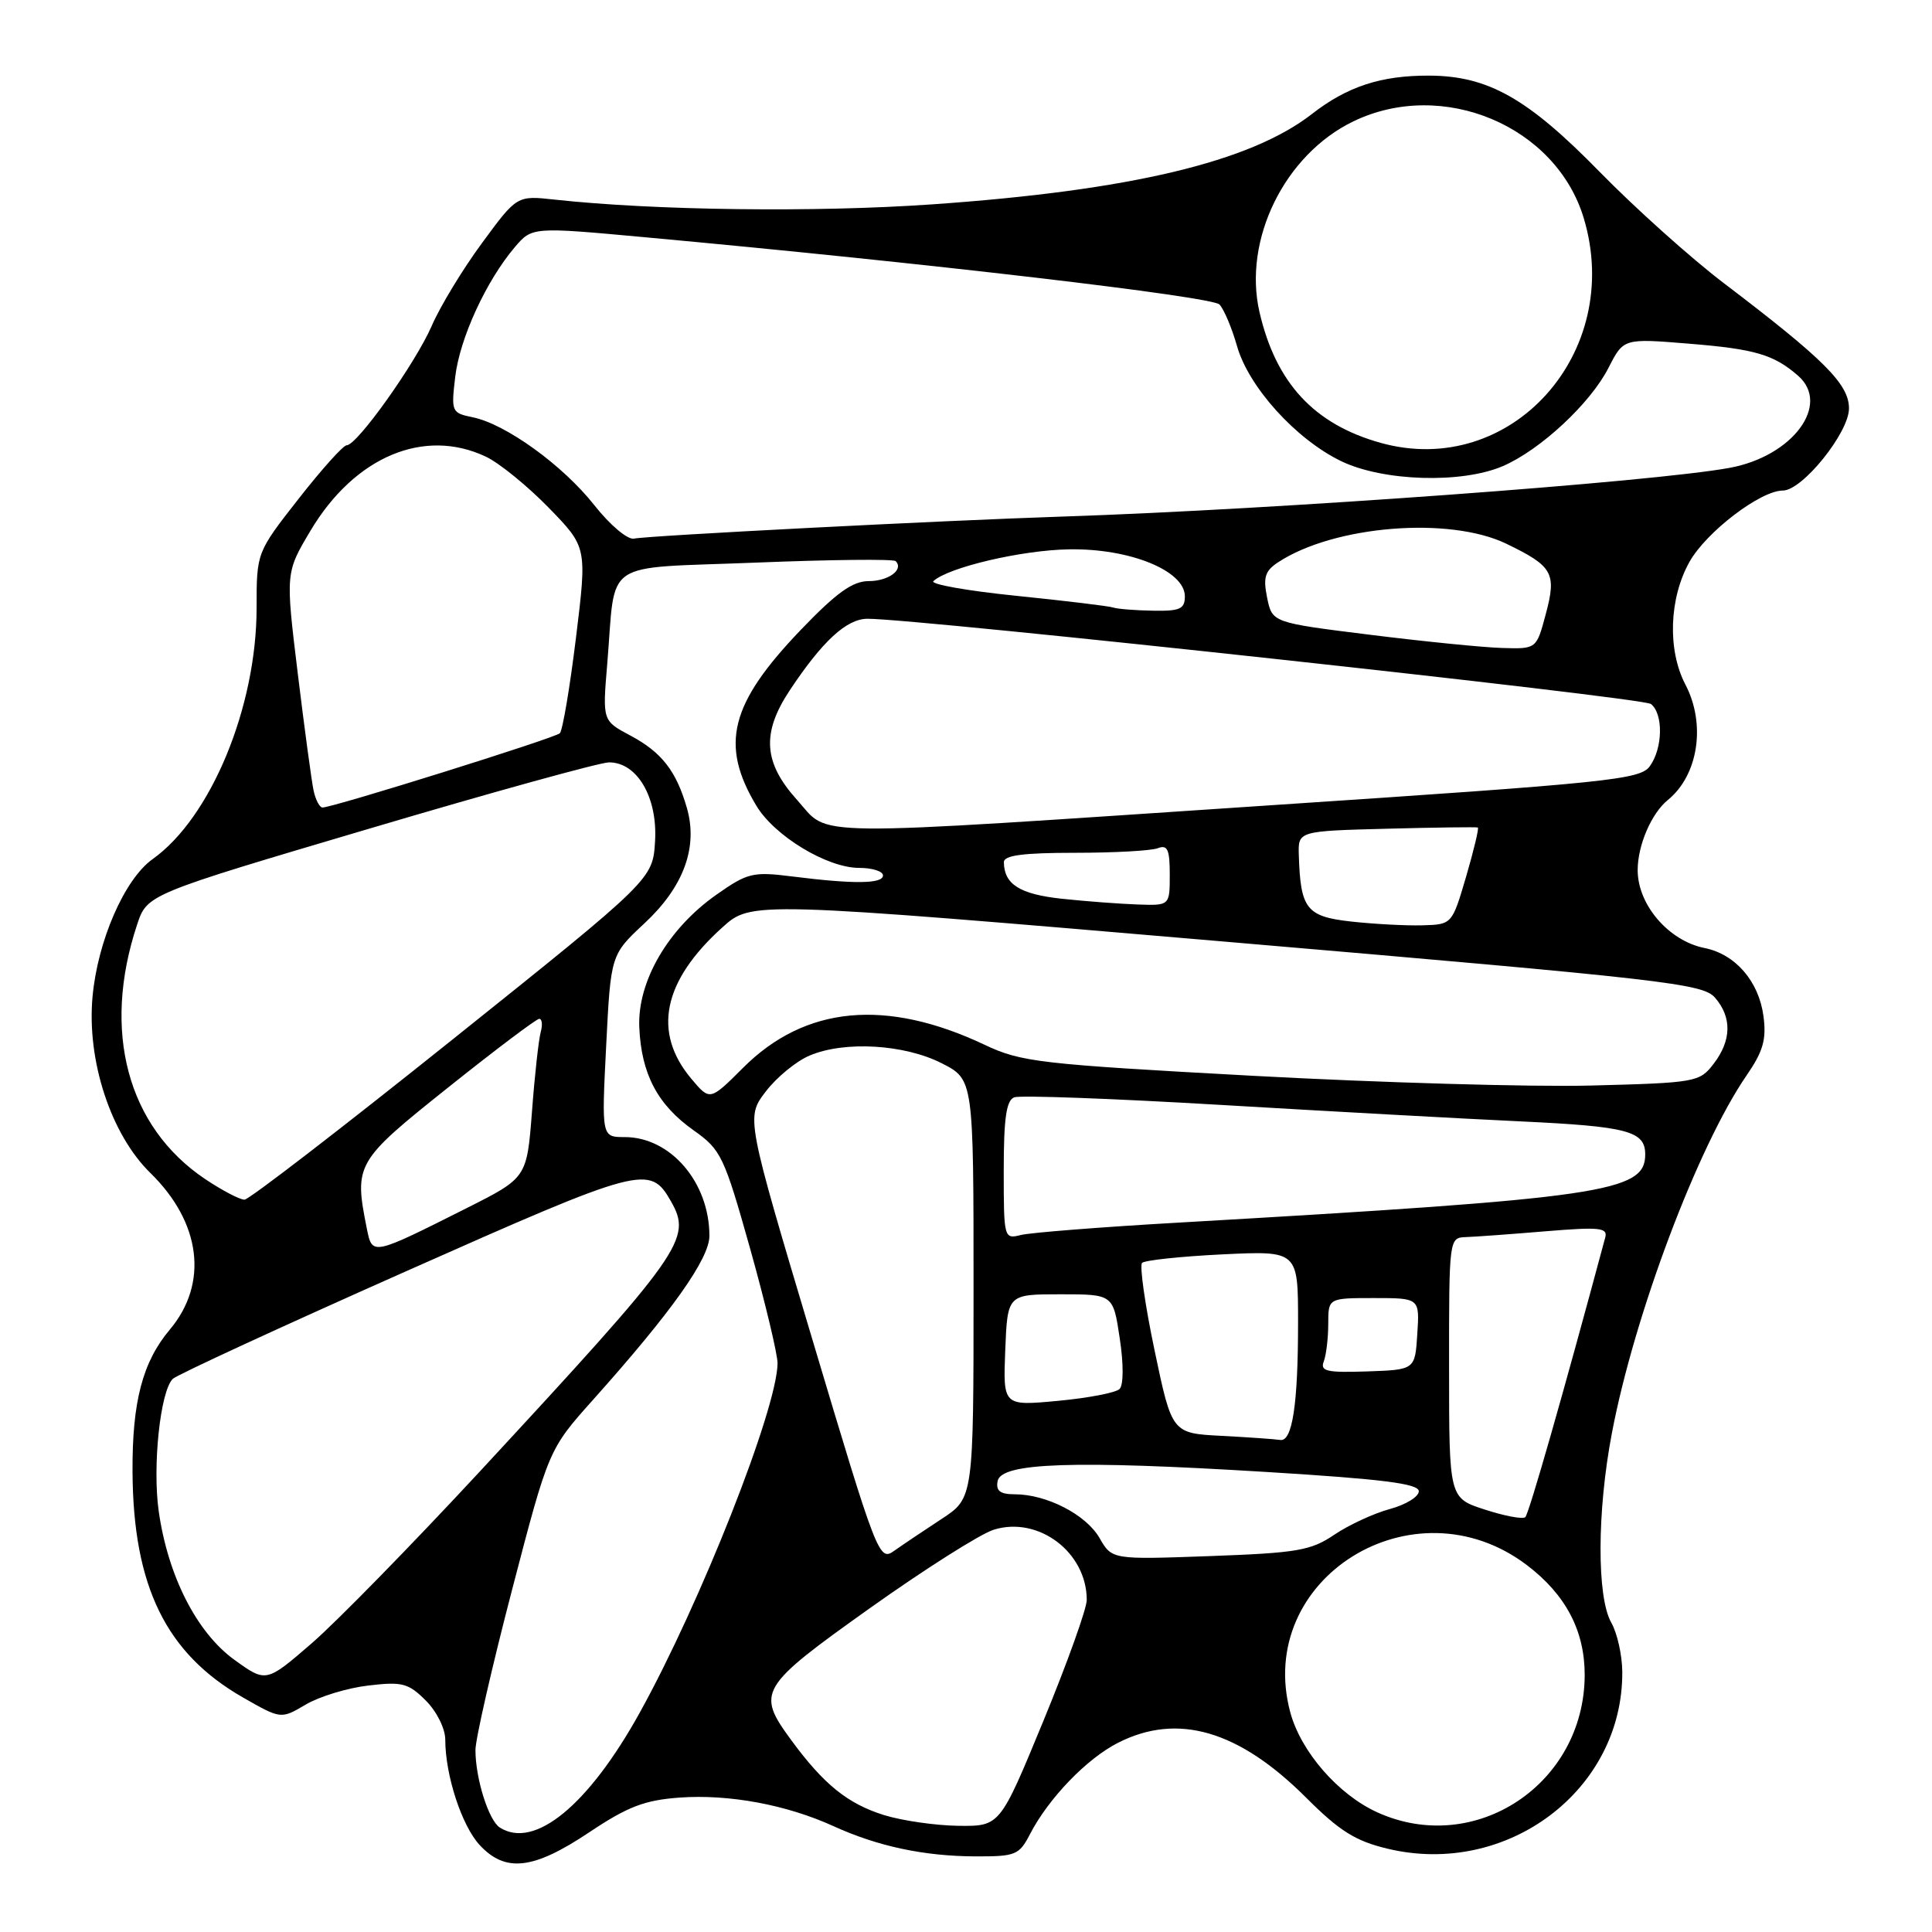 <?xml version="1.0" encoding="UTF-8" standalone="no"?>
<!DOCTYPE svg PUBLIC "-//W3C//DTD SVG 1.1//EN" "http://www.w3.org/Graphics/SVG/1.1/DTD/svg11.dtd" >
<svg xmlns="http://www.w3.org/2000/svg" xmlns:xlink="http://www.w3.org/1999/xlink" version="1.1" viewBox="0 0 256 256">
 <g >
 <path fill="currentColor"
d=" M 78.06 242.80 C 83.18 239.38 85.40 238.53 90.04 238.19 C 96.58 237.72 104.20 239.13 110.43 241.97 C 116.31 244.65 122.41 245.95 129.22 245.98 C 134.58 246.00 135.05 245.81 136.49 243.01 C 138.94 238.29 143.98 233.05 148.12 230.94 C 156.03 226.91 164.14 229.27 173.08 238.21 C 177.49 242.62 179.61 243.95 183.85 244.96 C 199.71 248.77 215.08 237.18 214.96 221.50 C 214.94 219.30 214.29 216.38 213.50 215.00 C 211.58 211.64 211.61 200.28 213.57 189.97 C 216.54 174.27 224.96 151.91 231.43 142.50 C 233.63 139.30 234.08 137.73 233.67 134.65 C 233.06 130.04 229.96 126.44 225.87 125.62 C 221.11 124.67 217.00 119.89 217.00 115.30 C 217.00 112.00 218.82 107.77 221.00 106.00 C 225.04 102.72 226.07 95.94 223.32 90.70 C 220.93 86.12 221.16 79.27 223.87 74.44 C 226.10 70.48 233.27 65.00 236.24 65.00 C 238.82 65.00 245.00 57.33 245.00 54.12 C 245.00 50.91 241.76 47.66 228.39 37.50 C 224.05 34.20 216.68 27.59 212.00 22.81 C 202.43 13.02 197.19 10.06 189.40 10.02 C 182.99 9.99 178.52 11.46 173.83 15.11 C 165.67 21.46 149.74 25.25 123.50 27.08 C 108.00 28.16 86.75 27.89 73.50 26.45 C 68.50 25.90 68.50 25.90 63.87 32.20 C 61.32 35.66 58.32 40.60 57.21 43.17 C 55.05 48.14 47.32 59.00 45.94 59.00 C 45.48 59.00 42.61 62.20 39.56 66.10 C 34.00 73.20 34.00 73.20 34.00 80.55 C 34.00 93.70 27.94 108.35 20.22 113.84 C 16.50 116.49 12.93 124.67 12.26 132.09 C 11.49 140.56 14.70 150.33 19.94 155.44 C 26.65 162.00 27.65 170.06 22.50 176.18 C 18.89 180.47 17.51 185.74 17.56 195.00 C 17.64 210.20 22.00 219.10 32.22 224.94 C 37.23 227.80 37.23 227.80 40.50 225.87 C 42.31 224.80 46.04 223.66 48.81 223.34 C 53.29 222.81 54.11 223.02 56.42 225.33 C 57.87 226.78 59.00 229.05 59.00 230.51 C 59.00 235.22 61.18 241.91 63.56 244.48 C 66.98 248.16 70.67 247.74 78.06 242.80 Z  M 66.23 242.16 C 64.75 241.22 63.00 235.66 63.00 231.89 C 63.00 230.45 65.18 220.90 67.85 210.66 C 72.70 192.06 72.70 192.06 78.60 185.46 C 89.00 173.83 94.00 166.79 94.00 163.76 C 94.00 156.67 88.85 150.67 82.78 150.67 C 79.71 150.67 79.71 150.67 80.32 138.59 C 80.93 126.51 80.93 126.51 85.40 122.34 C 90.59 117.51 92.51 112.27 91.02 107.07 C 89.61 102.16 87.68 99.68 83.54 97.47 C 79.83 95.50 79.83 95.50 80.46 88.00 C 81.64 73.87 79.44 75.38 100.13 74.55 C 110.05 74.15 118.39 74.06 118.68 74.35 C 119.80 75.47 117.74 77.00 115.10 77.00 C 112.98 77.00 110.83 78.54 106.13 83.44 C 96.74 93.23 95.36 98.66 100.22 106.76 C 102.63 110.78 109.60 115.00 113.84 115.00 C 115.58 115.00 117.00 115.45 117.00 116.00 C 117.00 117.12 113.17 117.17 104.93 116.13 C 99.75 115.48 99.04 115.66 94.93 118.55 C 88.51 123.06 84.44 130.06 84.71 136.14 C 84.98 142.32 87.14 146.41 91.93 149.79 C 95.55 152.35 95.95 153.20 99.41 165.50 C 101.41 172.65 103.04 179.47 103.03 180.66 C 102.95 186.75 92.83 212.39 84.75 226.97 C 77.96 239.22 70.82 245.08 66.23 242.16 Z  M 117.14 240.51 C 112.32 239.00 109.17 236.46 104.86 230.60 C 100.17 224.21 100.56 223.56 115.28 213.08 C 122.55 207.91 129.93 203.23 131.69 202.69 C 137.61 200.86 144.00 205.69 144.00 212.00 C 144.00 213.16 141.41 220.37 138.25 228.04 C 132.50 241.99 132.50 241.99 127.00 241.93 C 123.97 241.89 119.54 241.25 117.14 240.51 Z  M 182.49 240.14 C 177.31 237.78 172.38 232.11 170.97 226.90 C 166.20 209.17 187.30 196.02 202.30 207.37 C 207.48 211.30 210.00 216.10 209.98 222.00 C 209.91 236.44 195.42 246.01 182.49 240.14 Z  M 31.04 219.92 C 26.05 216.30 22.25 208.82 21.03 200.24 C 20.19 194.26 21.23 184.37 22.89 182.71 C 23.41 182.19 37.26 175.80 53.67 168.51 C 85.12 154.54 86.11 154.28 88.90 159.17 C 91.74 164.16 90.56 165.83 63.56 195.00 C 54.64 204.62 44.63 214.86 41.31 217.74 C 35.26 222.97 35.26 222.97 31.04 219.92 Z  M 107.65 177.51 C 98.85 148.07 98.85 148.07 101.46 144.64 C 102.90 142.75 105.52 140.60 107.29 139.86 C 111.92 137.90 119.84 138.37 124.79 140.89 C 129.00 143.04 129.00 143.04 129.00 170.77 C 129.00 198.50 129.00 198.50 124.75 201.28 C 122.41 202.81 119.59 204.71 118.47 205.50 C 116.49 206.91 116.23 206.24 107.65 177.51 Z  M 145.69 203.79 C 143.92 200.70 138.68 198.00 134.46 198.00 C 132.52 198.00 131.94 197.55 132.19 196.25 C 132.65 193.81 142.24 193.48 167.75 195.04 C 183.24 195.99 188.00 196.59 188.00 197.60 C 188.00 198.33 186.26 199.39 184.14 199.96 C 182.01 200.54 178.71 202.07 176.80 203.36 C 173.70 205.46 171.89 205.77 160.33 206.19 C 147.34 206.66 147.34 206.66 145.69 203.79 Z  M 196.76 200.03 C 192.01 198.50 192.01 198.50 192.01 181.25 C 192.00 164.05 192.01 164.00 194.25 163.92 C 195.49 163.88 200.24 163.53 204.81 163.15 C 211.97 162.56 213.06 162.67 212.70 163.98 C 207.16 184.61 202.58 200.62 202.11 201.03 C 201.77 201.33 199.36 200.88 196.76 200.03 Z  M 161.90 190.26 C 155.29 189.92 155.29 189.92 152.99 178.95 C 151.72 172.91 150.98 167.69 151.33 167.34 C 151.68 166.99 156.48 166.48 161.98 166.21 C 172.00 165.73 172.00 165.73 172.00 175.24 C 172.00 186.12 171.24 191.09 169.62 190.80 C 169.01 190.70 165.53 190.45 161.90 190.26 Z  M 133.20 178.90 C 133.50 171.50 133.50 171.50 140.50 171.50 C 147.50 171.50 147.50 171.50 148.37 177.33 C 148.89 180.73 148.88 183.52 148.35 184.05 C 147.86 184.54 144.18 185.25 140.18 185.62 C 132.91 186.30 132.91 186.30 133.20 178.90 Z  M 175.41 180.39 C 175.73 179.53 176.00 177.30 176.00 175.42 C 176.00 172.00 176.00 172.00 182.05 172.00 C 188.11 172.00 188.11 172.00 187.80 176.75 C 187.50 181.50 187.50 181.50 181.16 181.72 C 175.78 181.90 174.90 181.70 175.41 180.39 Z  M 48.61 162.81 C 46.90 154.26 47.11 153.89 59.39 144.09 C 65.65 139.09 71.08 135.00 71.45 135.00 C 71.83 135.00 71.91 135.79 71.65 136.75 C 71.38 137.71 70.85 142.45 70.49 147.29 C 69.81 156.07 69.81 156.07 61.80 160.10 C 49.27 166.40 49.33 166.39 48.61 162.81 Z  M 133.00 155.08 C 133.00 148.19 133.34 145.81 134.39 145.40 C 135.16 145.11 147.42 145.56 161.64 146.40 C 175.86 147.24 193.80 148.23 201.50 148.59 C 215.69 149.26 218.00 149.87 218.00 152.97 C 218.00 157.96 212.53 158.76 156.04 162.01 C 145.89 162.59 136.55 163.33 135.29 163.64 C 133.03 164.21 133.00 164.11 133.00 155.08 Z  M 27.18 156.23 C 16.87 149.31 13.48 136.61 18.17 122.51 C 19.50 118.51 19.50 118.51 49.00 109.78 C 65.23 104.97 79.48 101.03 80.68 101.02 C 84.41 100.99 87.14 105.63 86.80 111.44 C 86.50 116.50 86.50 116.50 60.00 137.71 C 45.42 149.38 33.01 158.95 32.40 158.96 C 31.80 158.98 29.45 157.75 27.18 156.23 Z  M 91.62 142.96 C 86.43 136.80 87.81 130.01 95.71 122.89 C 99.56 119.41 99.56 119.41 162.53 124.79 C 220.81 129.78 225.63 130.33 227.25 132.20 C 229.51 134.81 229.44 137.87 227.05 140.98 C 225.20 143.39 224.69 143.48 210.80 143.84 C 202.91 144.04 182.78 143.46 166.05 142.55 C 137.72 141.01 135.30 140.73 130.47 138.44 C 117.39 132.26 106.67 133.28 98.46 141.49 C 94.07 145.87 94.07 145.87 91.62 142.96 Z  M 179.04 122.11 C 173.11 121.45 172.32 120.45 172.10 113.31 C 172.00 110.12 172.00 110.12 183.75 109.81 C 190.21 109.64 195.64 109.57 195.82 109.65 C 195.99 109.73 195.29 112.66 194.27 116.15 C 192.40 122.50 192.40 122.50 188.45 122.61 C 186.28 122.67 182.04 122.44 179.04 122.11 Z  M 140.70 119.09 C 135.13 118.49 133.05 117.18 133.02 114.25 C 133.00 113.34 135.54 113.00 142.42 113.00 C 147.60 113.00 152.55 112.73 153.42 112.39 C 154.70 111.90 155.00 112.56 155.00 115.89 C 155.00 120.00 155.00 120.00 150.75 119.85 C 148.41 119.77 143.89 119.43 140.70 119.09 Z  M 105.62 106.00 C 101.16 101.06 100.89 97.14 104.64 91.48 C 108.96 84.97 112.17 82.00 114.94 81.99 C 121.43 81.96 217.64 92.42 218.75 93.28 C 220.42 94.57 220.34 99.16 218.60 101.54 C 217.31 103.30 213.26 103.72 168.85 106.67 C 105.47 110.90 110.09 110.95 105.62 106.00 Z  M 41.55 104.75 C 41.29 103.51 40.34 96.51 39.45 89.19 C 37.83 75.88 37.83 75.88 41.16 70.29 C 47.01 60.50 56.21 56.63 64.40 60.52 C 66.17 61.36 69.90 64.40 72.70 67.27 C 77.79 72.50 77.79 72.50 76.32 84.50 C 75.51 91.10 74.55 96.80 74.18 97.16 C 73.52 97.80 44.13 107.00 42.73 107.00 C 42.35 107.00 41.82 105.99 41.55 104.75 Z  M 181.54 84.11 C 168.58 82.50 168.58 82.50 167.90 79.20 C 167.35 76.49 167.62 75.64 169.38 74.49 C 176.79 69.63 192.06 68.40 199.60 72.05 C 205.77 75.03 206.28 75.94 204.82 81.38 C 203.59 86.00 203.59 86.00 199.04 85.86 C 196.54 85.79 188.67 85.00 181.54 84.11 Z  M 147.50 80.50 C 146.95 80.31 141.18 79.61 134.68 78.95 C 128.17 78.29 123.22 77.41 123.68 77.00 C 125.69 75.16 135.40 72.89 141.66 72.79 C 149.70 72.65 157.00 75.62 157.00 79.02 C 157.00 80.70 156.35 80.99 152.75 80.92 C 150.41 80.88 148.05 80.69 147.50 80.50 Z  M 78.75 66.94 C 74.58 61.65 67.01 56.18 62.63 55.29 C 59.84 54.72 59.77 54.56 60.32 49.93 C 60.92 44.84 64.41 37.24 68.19 32.78 C 70.50 30.06 70.50 30.06 85.50 31.44 C 122.69 34.85 160.58 39.29 161.59 40.35 C 162.18 40.98 163.23 43.46 163.91 45.85 C 165.45 51.28 171.70 58.19 177.70 61.10 C 183.26 63.79 193.69 64.11 199.14 61.76 C 204.10 59.62 210.73 53.46 213.14 48.73 C 215.13 44.83 215.13 44.83 223.81 45.54 C 232.55 46.25 235.03 46.98 238.25 49.78 C 242.63 53.60 237.55 60.45 229.20 61.99 C 219.07 63.86 169.15 67.51 141.00 68.44 C 124.56 68.98 85.91 70.97 84.00 71.37 C 83.16 71.54 80.84 69.58 78.75 66.94 Z  M 182.94 58.68 C 174.13 56.22 169.06 50.75 166.89 41.36 C 164.68 31.77 170.22 20.49 179.31 16.09 C 191.15 10.36 206.19 16.68 209.86 28.92 C 215.22 46.81 200.14 63.48 182.94 58.68 Z "/>
</g>
</svg>